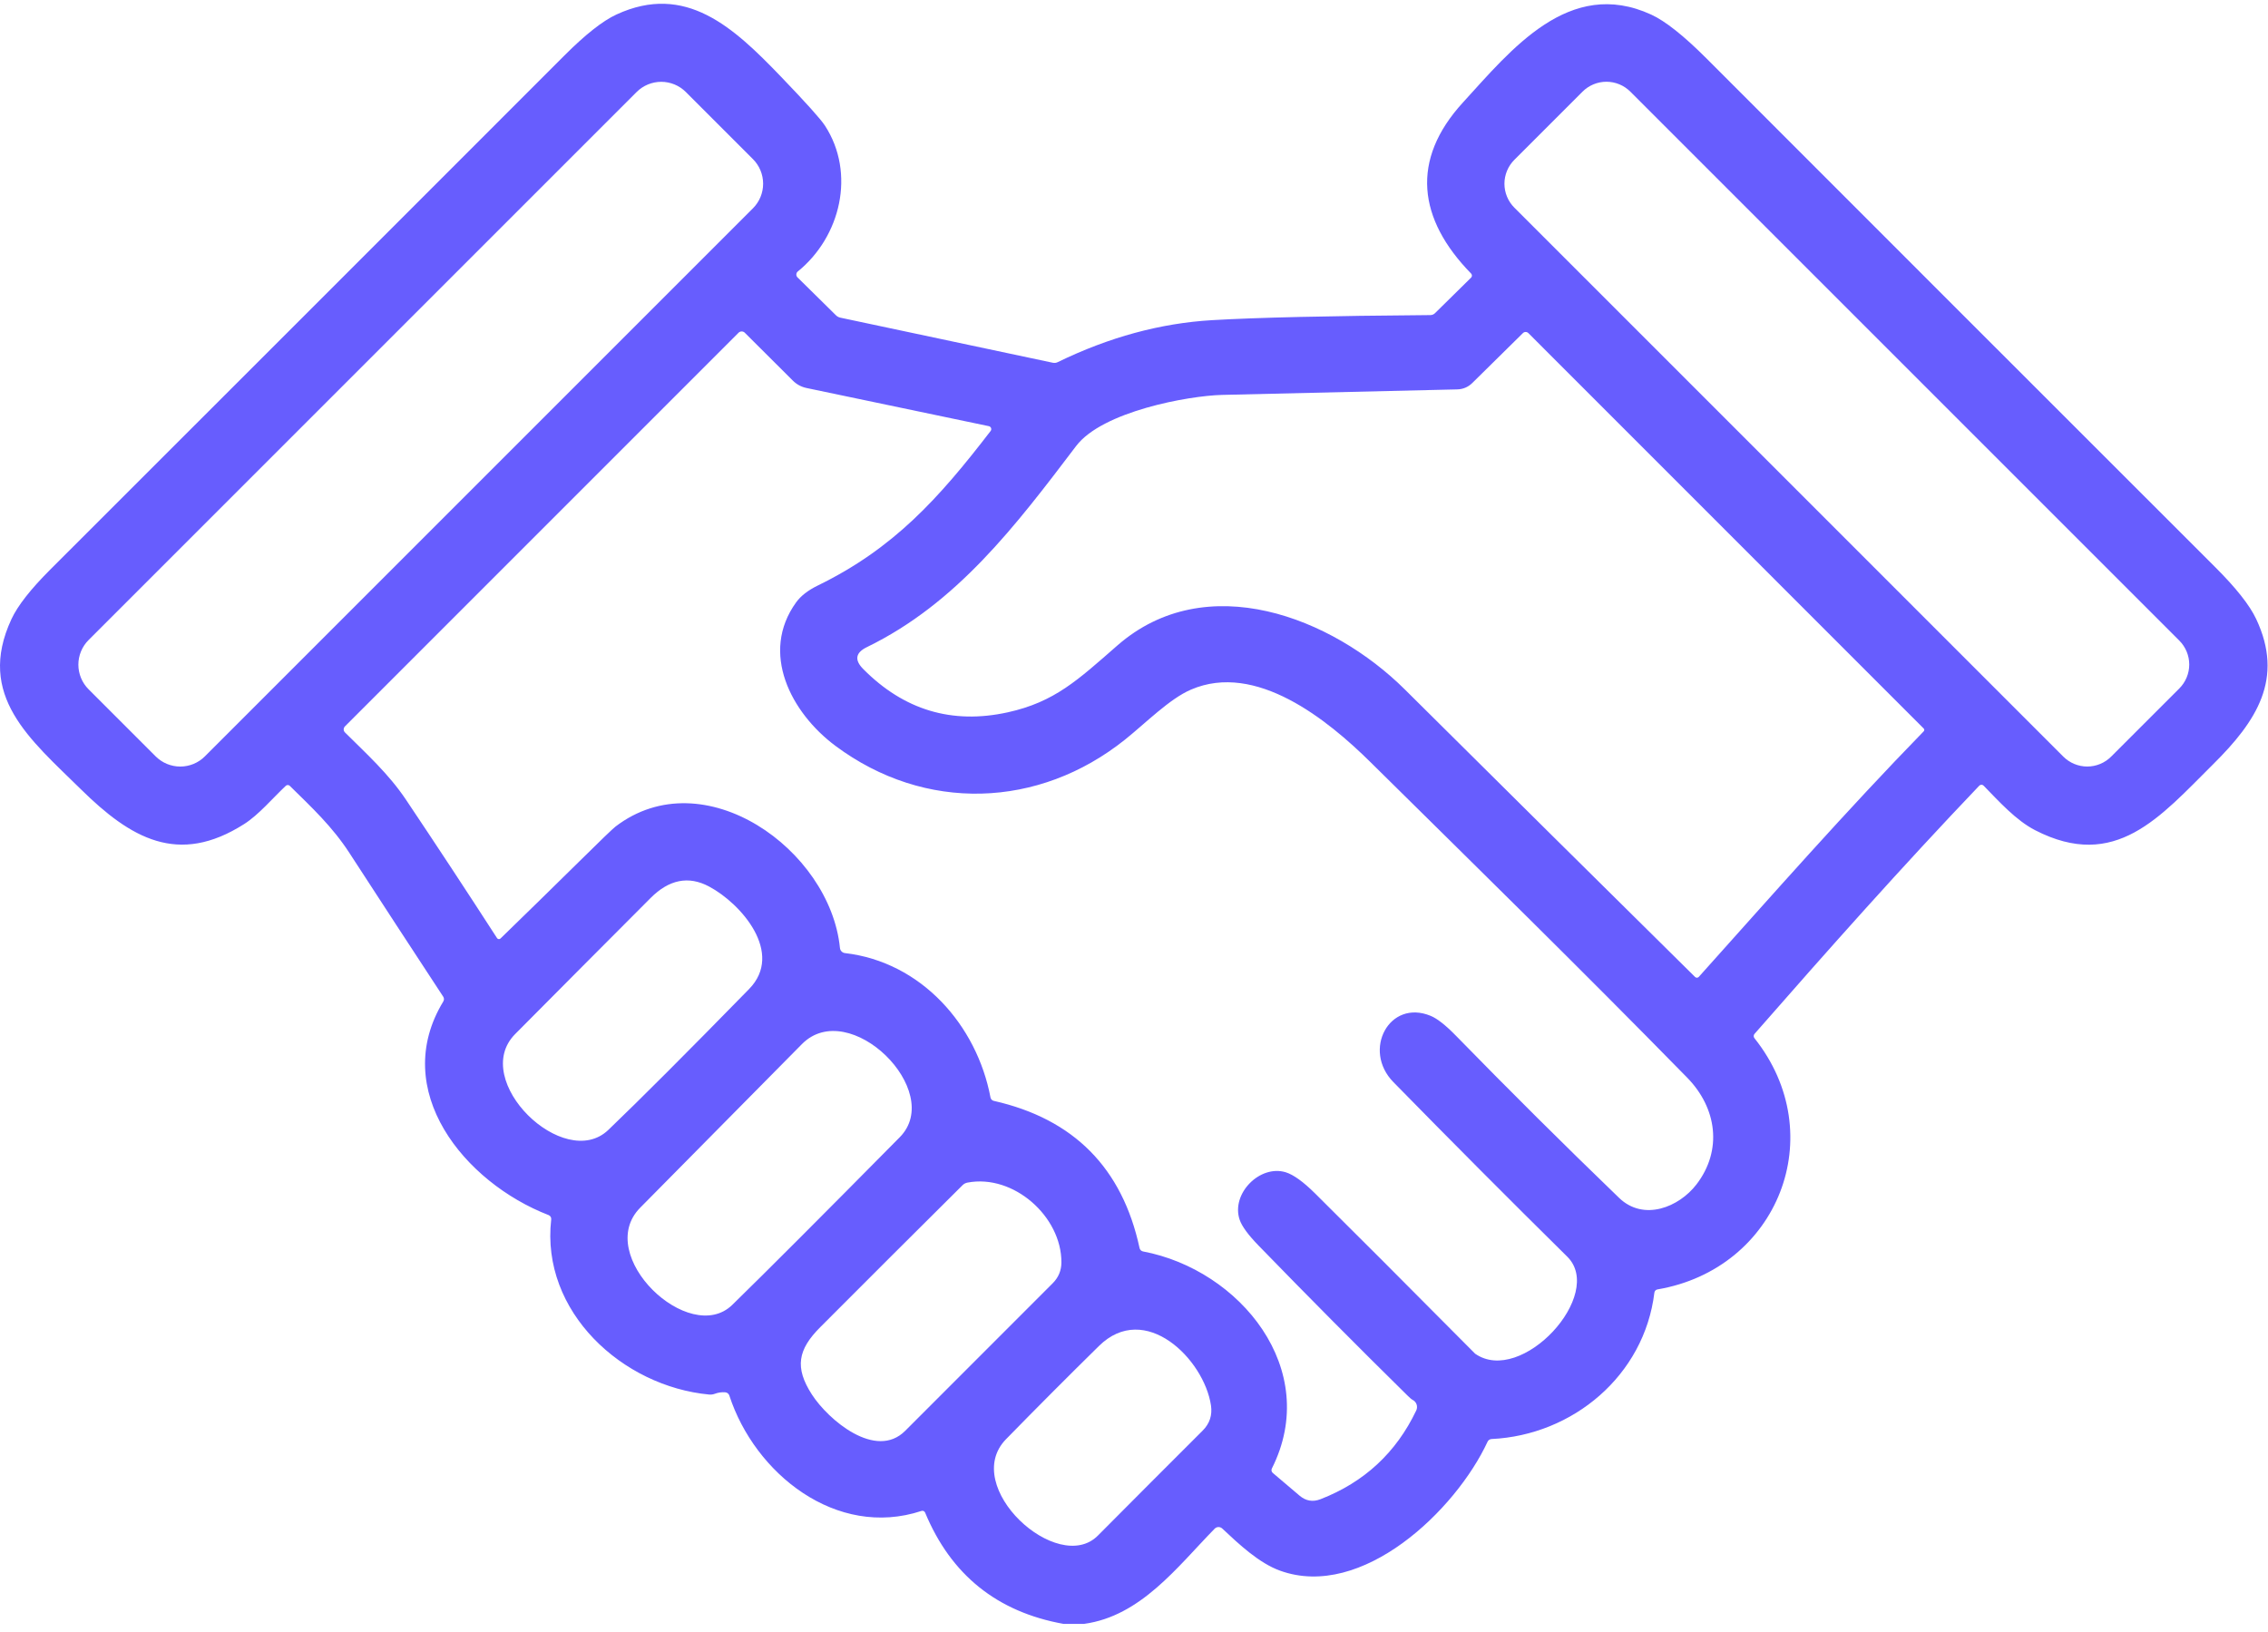 <svg width="132" height="95" viewBox="0 0 132 95" fill="none" xmlns="http://www.w3.org/2000/svg">
<path d="M63.095 94.514H61.893C58.029 93.818 55.346 91.659 53.842 88.036C53.825 87.997 53.794 87.965 53.756 87.947C53.717 87.929 53.673 87.927 53.634 87.94C48.671 89.577 43.923 85.758 42.449 81.225C42.433 81.174 42.401 81.128 42.359 81.095C42.317 81.061 42.266 81.041 42.212 81.036C42.002 81.019 41.796 81.049 41.593 81.126C41.493 81.162 41.388 81.176 41.279 81.167C36.227 80.696 31.463 76.349 32.081 70.972C32.087 70.92 32.076 70.868 32.049 70.822C32.022 70.777 31.98 70.742 31.93 70.722C27.029 68.826 22.652 63.462 25.802 58.285C25.826 58.243 25.839 58.196 25.839 58.148C25.838 58.1 25.824 58.053 25.798 58.013C23.966 55.221 22.144 52.429 20.332 49.638C19.339 48.109 18.144 46.995 16.866 45.739C16.835 45.708 16.794 45.691 16.751 45.691C16.708 45.69 16.667 45.706 16.635 45.735C15.85 46.475 15.059 47.421 14.216 47.959C10.368 50.413 7.603 48.792 4.697 45.928C1.772 43.047 -1.412 40.5 0.667 36.034C1.03 35.254 1.781 34.295 2.919 33.157C12.896 23.189 22.869 13.217 32.837 3.242C34.068 2.01 35.082 1.21 35.881 0.843C39.908 -1.013 42.692 1.592 45.441 4.45C46.909 5.977 47.766 6.932 48.014 7.314C49.811 10.082 48.93 13.777 46.431 15.802C46.406 15.822 46.386 15.848 46.371 15.876C46.357 15.905 46.348 15.937 46.347 15.969C46.345 16.002 46.351 16.034 46.362 16.064C46.374 16.094 46.392 16.122 46.415 16.144L48.652 18.349C48.723 18.42 48.813 18.469 48.911 18.489L61.275 21.113C61.375 21.134 61.477 21.121 61.566 21.075C64.544 19.625 67.536 18.811 70.544 18.634C73.12 18.482 77.355 18.384 83.25 18.339C83.349 18.339 83.444 18.3 83.516 18.23L85.618 16.16C85.634 16.145 85.647 16.127 85.655 16.106C85.664 16.086 85.668 16.064 85.668 16.041C85.668 16.019 85.664 15.996 85.655 15.976C85.647 15.955 85.634 15.936 85.618 15.92C82.52 12.745 82.084 9.307 85.147 5.962C87.941 2.909 91.324 -1.343 96.101 0.849C96.919 1.223 97.995 2.076 99.327 3.409C109.189 13.279 119.056 23.146 128.928 33.01C130.141 34.221 130.936 35.227 131.312 36.028C132.946 39.494 131.353 41.961 128.797 44.492C125.721 47.542 123.119 50.721 118.448 48.321C117.333 47.747 116.359 46.661 115.446 45.726C115.43 45.709 115.41 45.696 115.389 45.687C115.367 45.678 115.344 45.674 115.321 45.674C115.297 45.674 115.274 45.679 115.253 45.689C115.231 45.698 115.212 45.712 115.196 45.729C110.698 50.442 106.405 55.273 102.115 60.175C102.085 60.21 102.068 60.253 102.067 60.298C102.066 60.343 102.081 60.387 102.108 60.422C106.591 66.048 103.48 73.853 96.466 75.048C96.42 75.055 96.378 75.077 96.346 75.111C96.313 75.144 96.293 75.187 96.287 75.234C95.701 80.062 91.539 83.532 86.807 83.756C86.758 83.759 86.711 83.775 86.671 83.802C86.631 83.829 86.599 83.866 86.579 83.91C84.731 87.898 79.274 93.143 74.504 91.419C73.277 90.977 72.12 89.888 71.133 88.962C71.073 88.906 70.993 88.877 70.911 88.879C70.829 88.882 70.751 88.916 70.694 88.975C68.522 91.195 66.395 94.063 63.095 94.514ZM43.822 12.125C44.01 11.937 44.159 11.713 44.261 11.468C44.362 11.222 44.415 10.959 44.415 10.693C44.415 10.427 44.362 10.164 44.261 9.918C44.159 9.672 44.01 9.449 43.822 9.261L39.916 5.355C39.728 5.167 39.505 5.018 39.259 4.916C39.013 4.815 38.75 4.762 38.484 4.762C38.218 4.762 37.955 4.815 37.709 4.916C37.464 5.018 37.24 5.167 37.052 5.355L5.154 37.253C4.966 37.441 4.817 37.665 4.715 37.91C4.614 38.156 4.561 38.419 4.561 38.685C4.561 38.951 4.614 39.214 4.715 39.46C4.817 39.706 4.966 39.929 5.154 40.117L9.06 44.023C9.248 44.211 9.471 44.36 9.717 44.462C9.962 44.563 10.226 44.616 10.492 44.616C10.758 44.616 11.021 44.563 11.267 44.462C11.512 44.36 11.736 44.211 11.924 44.023L43.822 12.125ZM94.887 5.334C94.704 5.151 94.487 5.006 94.249 4.908C94.01 4.809 93.754 4.758 93.496 4.758C93.238 4.758 92.982 4.809 92.743 4.908C92.505 5.006 92.288 5.151 92.105 5.334L88.136 9.303C87.953 9.486 87.808 9.703 87.71 9.941C87.611 10.18 87.56 10.436 87.56 10.694C87.56 10.953 87.611 11.208 87.71 11.447C87.808 11.686 87.953 11.902 88.136 12.085L120.088 44.038C120.271 44.22 120.488 44.365 120.727 44.464C120.965 44.563 121.221 44.614 121.479 44.614C121.738 44.614 121.994 44.563 122.232 44.464C122.471 44.365 122.688 44.22 122.87 44.038L126.84 40.069C127.022 39.886 127.167 39.669 127.266 39.43C127.365 39.192 127.416 38.936 127.416 38.678C127.416 38.419 127.365 38.163 127.266 37.925C127.167 37.686 127.022 37.469 126.84 37.286L94.887 5.334ZM98.19 62.716C91.821 56.212 85.932 50.455 79.774 44.37C77.253 41.878 73.094 38.514 69.323 40.135C68.07 40.67 66.689 42.077 65.482 43.044C60.452 47.068 53.826 47.289 48.62 43.409C46.04 41.484 44.208 37.992 46.342 35.05C46.611 34.681 47.026 34.358 47.588 34.083C52.016 31.923 54.627 29.024 57.654 25.086C57.673 25.063 57.685 25.035 57.69 25.005C57.695 24.975 57.692 24.945 57.682 24.917C57.672 24.889 57.654 24.863 57.632 24.844C57.609 24.824 57.581 24.811 57.552 24.804L46.931 22.581C46.636 22.518 46.366 22.372 46.153 22.161L43.346 19.364C43.298 19.317 43.234 19.291 43.166 19.291C43.099 19.291 43.035 19.317 42.987 19.364L20.076 42.278C20.053 42.301 20.035 42.329 20.022 42.359C20.009 42.389 20.003 42.421 20.003 42.454C20.003 42.486 20.009 42.519 20.022 42.548C20.035 42.578 20.053 42.605 20.076 42.628C21.348 43.893 22.62 45.04 23.629 46.546C25.406 49.197 27.173 51.882 28.928 54.6C28.939 54.617 28.953 54.63 28.97 54.641C28.986 54.651 29.005 54.657 29.024 54.659C29.043 54.662 29.063 54.659 29.081 54.653C29.1 54.647 29.116 54.636 29.13 54.623C30.668 53.13 32.201 51.63 33.728 50.125C34.96 48.907 35.659 48.236 35.823 48.109C40.956 44.181 48.318 49.452 48.886 55.174C48.893 55.249 48.925 55.32 48.978 55.374C49.03 55.428 49.099 55.463 49.174 55.472C53.621 55.988 56.853 59.669 57.648 63.876C57.657 63.924 57.679 63.968 57.714 64.004C57.748 64.039 57.792 64.064 57.84 64.074C62.492 65.125 65.32 67.981 66.324 72.642C66.335 72.69 66.359 72.734 66.394 72.769C66.43 72.804 66.474 72.827 66.523 72.837C72.168 73.901 76.929 79.706 74.023 85.473C74.002 85.516 73.996 85.564 74.006 85.611C74.016 85.657 74.041 85.699 74.078 85.729L75.638 87.053C76.003 87.362 76.409 87.431 76.855 87.258C79.401 86.269 81.259 84.547 82.427 82.093C82.479 81.984 82.487 81.858 82.448 81.743C82.409 81.628 82.327 81.533 82.219 81.478C82.157 81.448 82.058 81.366 81.924 81.231C79 78.352 76.109 75.441 73.251 72.497C72.647 71.876 72.279 71.374 72.149 70.992C71.636 69.473 73.331 67.769 74.831 68.23C75.281 68.369 75.85 68.779 76.538 69.46C79.131 72.034 81.713 74.618 84.285 77.213C85.328 78.262 85.851 78.788 85.855 78.79C88.556 80.674 93.442 75.339 91.215 73.141C87.815 69.784 84.442 66.397 81.097 62.982C79.268 61.117 80.863 58.134 83.263 59.124C83.648 59.282 84.142 59.671 84.746 60.291C87.861 63.482 91.023 66.625 94.233 69.72C95.665 71.1 97.719 70.261 98.735 68.938C100.26 66.955 99.933 64.491 98.19 62.716ZM81.77 40.135C87.386 45.719 93.013 51.285 98.655 56.862C98.669 56.877 98.686 56.888 98.705 56.895C98.724 56.903 98.745 56.907 98.765 56.906C98.785 56.905 98.805 56.901 98.824 56.892C98.842 56.883 98.859 56.871 98.873 56.856C103.198 52.031 107.436 47.212 111.96 42.567C111.982 42.544 111.995 42.515 111.995 42.483C111.995 42.452 111.982 42.422 111.96 42.4L88.953 19.387C88.91 19.345 88.853 19.322 88.794 19.322C88.734 19.322 88.678 19.345 88.636 19.387L85.695 22.286C85.449 22.53 85.153 22.656 84.807 22.664C80.237 22.767 75.675 22.873 71.124 22.985C69.169 23.033 64.158 23.946 62.633 25.958C59.112 30.6 55.697 35.111 50.459 37.662C49.79 37.986 49.717 38.412 50.241 38.94C52.609 41.33 55.411 42.17 58.645 41.461C61.387 40.859 62.739 39.571 65.036 37.565C70.195 33.061 77.522 35.912 81.77 40.135ZM41.263 51.595C40.074 50.963 38.941 51.187 37.864 52.268C35.233 54.904 32.605 57.543 29.983 60.185C27.314 62.876 32.834 68.23 35.407 65.763C37.28 63.967 40.01 61.235 43.596 57.567C45.65 55.469 43.138 52.589 41.263 51.595ZM52.368 66.189C55.021 63.504 49.424 57.987 46.672 60.771C43.534 63.945 40.396 67.119 37.259 70.293C34.529 73.055 40.12 78.386 42.622 75.945C44.647 73.967 47.895 70.715 52.368 66.189ZM61.775 73.478C61.788 70.806 58.987 68.316 56.302 68.832C56.198 68.853 56.102 68.903 56.027 68.976C53.261 71.723 50.498 74.48 47.739 77.246C46.431 78.556 46.245 79.597 47.248 81.157C48.209 82.647 50.971 84.986 52.679 83.282C55.539 80.426 58.402 77.562 61.269 74.689C61.604 74.353 61.773 73.95 61.775 73.478ZM70.48 81.798C70.076 79.107 66.641 75.695 63.956 78.344C62.139 80.132 60.338 81.938 58.555 83.762C55.864 86.518 61.566 91.724 63.899 89.375C65.922 87.34 67.953 85.304 69.993 83.269C70.403 82.861 70.565 82.371 70.48 81.798Z" fill="#675DFE"/>
</svg>
